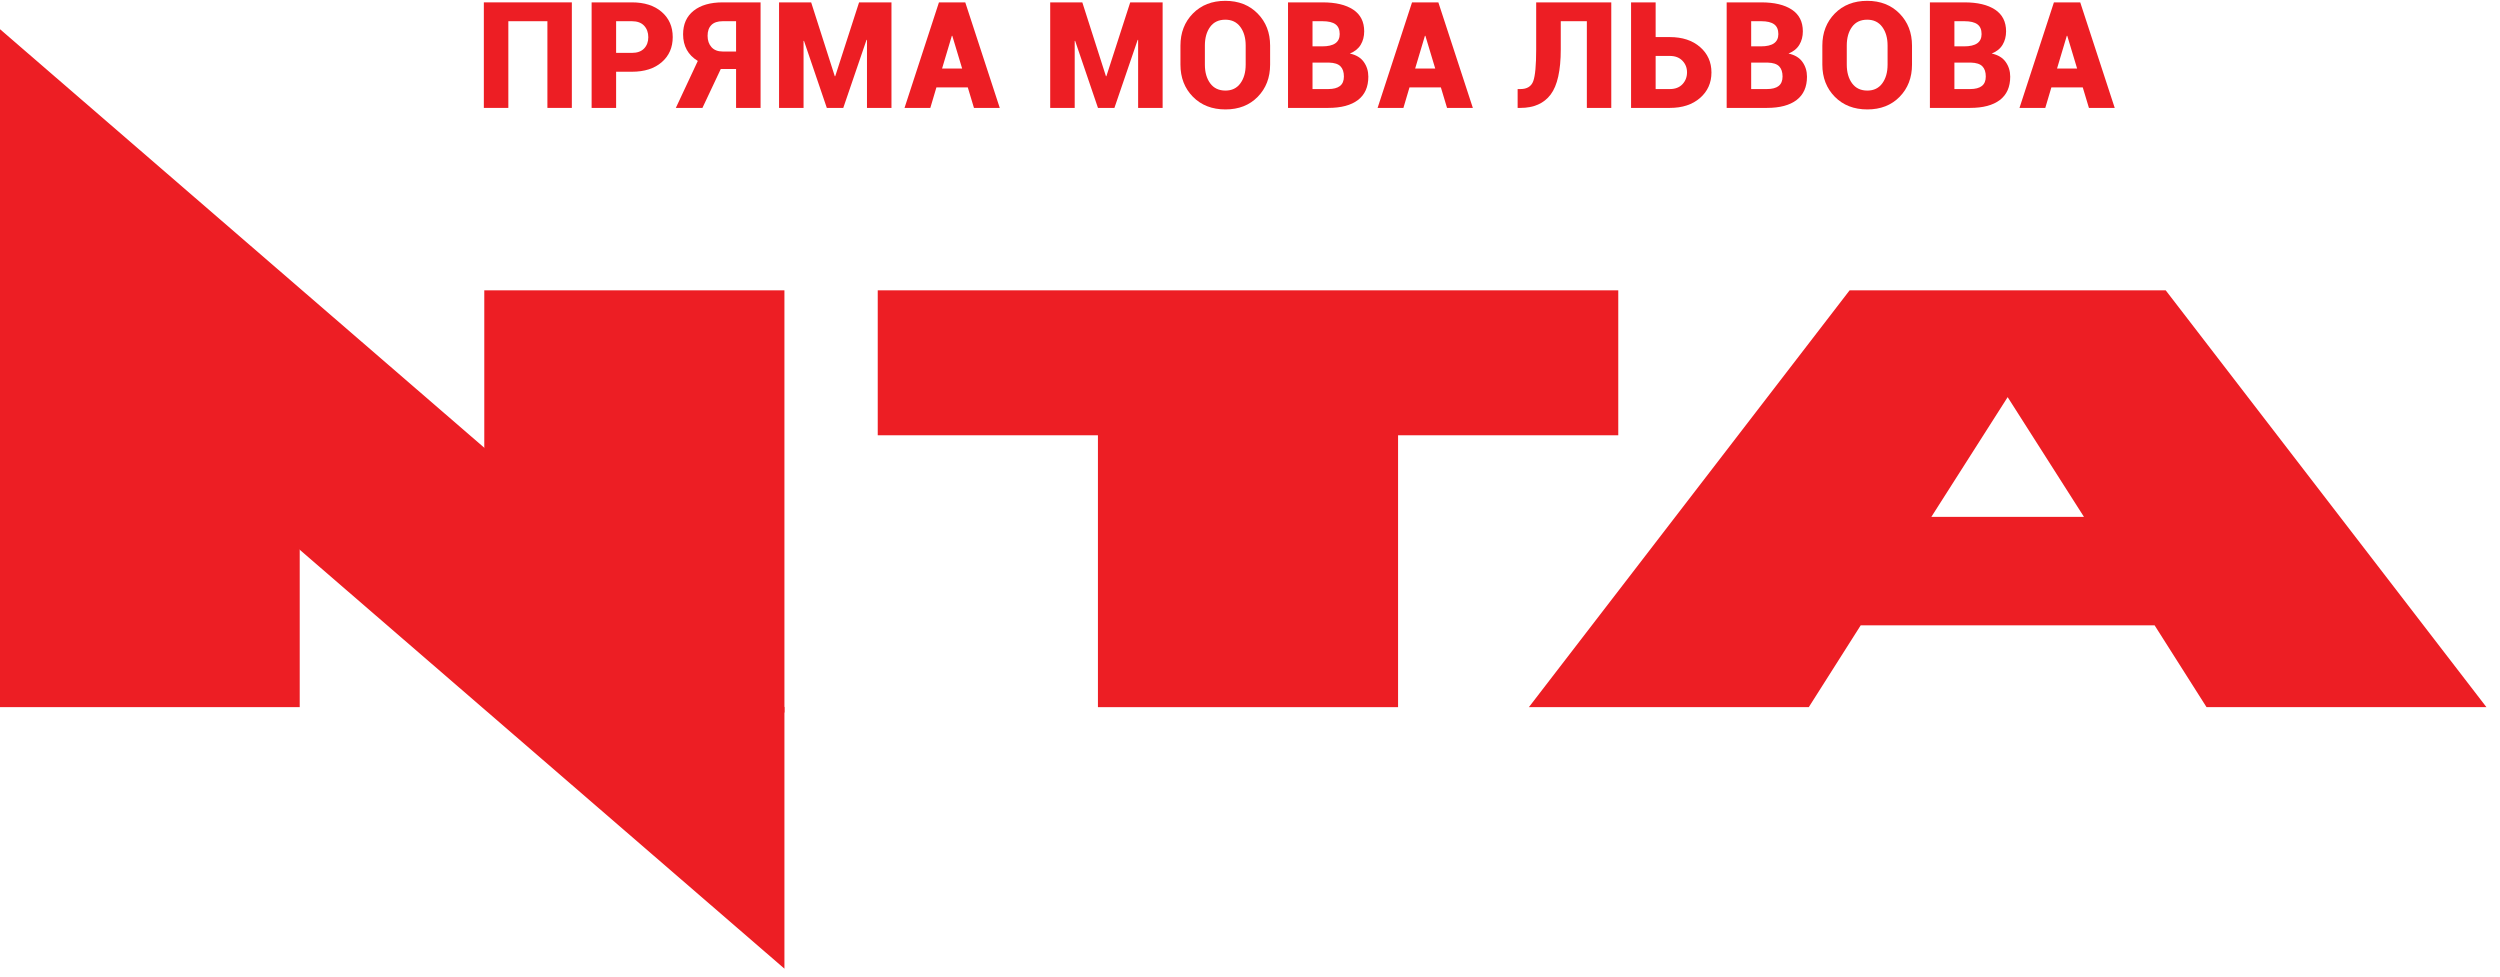 <?xml version="1.0" encoding="UTF-8" standalone="no"?>
<!DOCTYPE svg PUBLIC "-//W3C//DTD SVG 1.1//EN" "http://www.w3.org/Graphics/SVG/1.1/DTD/svg11.dtd">
<svg width="100%" height="100%" viewBox="0 0 1740 680" version="1.1" xmlns="http://www.w3.org/2000/svg" xmlns:xlink="http://www.w3.org/1999/xlink" xml:space="preserve" xmlns:serif="http://www.serif.com/" style="fill-rule:evenodd;clip-rule:evenodd;stroke-linejoin:round;stroke-miterlimit:2;">
    <g transform="matrix(1,0,0,1,-951,-989)">
        <g transform="matrix(4.167,0,0,4.167,0,0)">
            <path d="M323.734,255.364L319.653,255.364L319.653,240.884L313.128,240.884L313.128,255.364L309.036,255.364L309.036,237.737L323.734,237.737L323.734,255.364Z" style="fill:rgb(237,30,36);fill-rule:nonzero;"/>
            <path d="M331.13,246.175L333.769,246.175C334.657,246.175 335.335,245.931 335.803,245.443C336.271,244.954 336.505,244.326 336.505,243.56C336.505,242.778 336.273,242.136 335.809,241.635C335.345,241.135 334.665,240.884 333.769,240.884L331.13,240.884L331.13,246.175ZM331.13,249.324L331.13,255.364L327.038,255.364L327.038,237.737L333.769,237.737C335.859,237.737 337.518,238.269 338.745,239.334C339.972,240.401 340.585,241.8 340.585,243.535C340.585,245.271 339.972,246.669 338.745,247.731C337.518,248.792 335.859,249.324 333.769,249.324L331.13,249.324Z" style="fill:rgb(237,30,36);fill-rule:nonzero;"/>
            <path d="M351.166,240.884L348.926,240.884C348.095,240.884 347.467,241.094 347.044,241.514C346.62,241.934 346.408,242.535 346.408,243.318C346.408,244.101 346.626,244.735 347.062,245.218C347.498,245.703 348.119,245.945 348.926,245.945L351.166,245.945L351.166,240.884ZM345.548,255.364L341.105,255.364L344.774,247.519C343.959,247.027 343.345,246.407 342.933,245.66C342.522,244.914 342.316,244.052 342.316,243.075C342.316,241.381 342.903,240.068 344.077,239.135C345.252,238.202 346.868,237.737 348.926,237.737L355.258,237.737L355.258,255.364L351.166,255.364L351.166,248.863L348.611,248.863L345.548,255.364Z" style="fill:rgb(237,30,36);fill-rule:nonzero;"/>
            <path d="M367.654,250.073L367.727,250.073L371.71,237.737L377.121,237.737L377.121,255.364L373.029,255.364L373.029,244.007L372.957,243.995L369.071,255.364L366.322,255.364L362.509,244.165L362.437,244.177L362.437,255.364L358.344,255.364L358.344,237.737L363.707,237.737L367.654,250.073Z" style="fill:rgb(237,30,36);fill-rule:nonzero;"/>
            <path d="M385.572,248.79L388.925,248.79L387.278,243.318L387.206,243.318L385.572,248.79ZM389.869,251.937L384.627,251.937L383.61,255.364L379.301,255.364L385.051,237.737L387.242,237.737L387.242,237.749L387.254,237.737L389.446,237.737L395.208,255.364L390.899,255.364L389.869,251.937Z" style="fill:rgb(237,30,36);fill-rule:nonzero;"/>
            <path d="M412.944,250.073L413.016,250.073L416.999,237.737L422.411,237.737L422.411,255.364L418.319,255.364L418.319,244.007L418.247,243.995L414.359,255.364L411.612,255.364L407.798,244.165L407.725,244.177L407.725,255.364L403.633,255.364L403.633,237.737L408.997,237.737L412.944,250.073Z" style="fill:rgb(237,30,36);fill-rule:nonzero;"/>
            <path d="M436.284,244.94C436.284,243.681 435.987,242.648 435.395,241.841C434.801,241.033 433.964,240.63 432.882,240.63C431.776,240.63 430.931,241.032 430.346,241.834C429.761,242.638 429.468,243.673 429.468,244.94L429.468,248.136C429.468,249.411 429.765,250.453 430.358,251.26C430.952,252.067 431.8,252.47 432.907,252.47C433.98,252.47 434.81,252.067 435.4,251.26C435.99,250.453 436.284,249.411 436.284,248.136L436.284,244.94ZM440.365,248.136C440.365,250.308 439.675,252.097 438.3,253.506C436.923,254.914 435.126,255.618 432.907,255.618C430.671,255.618 428.859,254.914 427.47,253.506C426.083,252.097 425.388,250.308 425.388,248.136L425.388,244.964C425.388,242.801 426.08,241.013 427.464,239.601C428.849,238.189 430.655,237.482 432.882,237.482C435.093,237.482 436.893,238.189 438.282,239.601C439.671,241.013 440.365,242.801 440.365,244.964L440.365,248.136Z" style="fill:rgb(237,30,36);fill-rule:nonzero;"/>
            <path d="M447.447,247.797L447.447,252.216L450.075,252.216C450.946,252.216 451.599,252.045 452.035,251.701C452.471,251.359 452.689,250.832 452.689,250.122C452.689,249.371 452.498,248.802 452.114,248.414C451.731,248.027 451.098,247.822 450.22,247.797L447.447,247.797ZM447.447,245.085L449.057,245.085C450.042,245.085 450.776,244.914 451.261,244.572C451.745,244.228 451.987,243.717 451.987,243.039C451.987,242.288 451.754,241.741 451.285,241.399C450.817,241.056 450.098,240.884 449.13,240.884L447.447,240.884L447.447,245.085ZM443.355,255.364L443.355,237.737L449.13,237.737C451.317,237.737 453.022,238.142 454.245,238.953C455.467,239.765 456.079,240.974 456.079,242.579C456.079,243.419 455.885,244.163 455.499,244.813C455.111,245.463 454.505,245.953 453.682,246.284C454.731,246.51 455.507,246.978 456.013,247.689C456.517,248.399 456.769,249.217 456.769,250.147C456.769,251.865 456.192,253.164 455.038,254.044C453.883,254.924 452.229,255.364 450.075,255.364L443.355,255.364Z" style="fill:rgb(237,30,36);fill-rule:nonzero;"/>
            <path d="M464.589,248.79L467.943,248.79L466.297,243.318L466.223,243.318L464.589,248.79ZM468.886,251.937L463.644,251.937L462.629,255.364L458.318,255.364L464.069,237.737L466.259,237.737L466.259,237.749L466.271,237.737L468.464,237.737L474.226,255.364L469.916,255.364L468.886,251.937Z" style="fill:rgb(237,30,36);fill-rule:nonzero;"/>
            <path d="M497.348,237.737L497.348,255.364L493.268,255.364L493.268,240.884L488.911,240.884L488.911,245.581C488.911,249.117 488.349,251.631 487.227,253.124C486.105,254.617 484.419,255.364 482.168,255.364L481.707,255.364L481.707,252.216L482.179,252.216C483.284,252.216 483.999,251.771 484.322,250.878C484.644,249.987 484.805,248.221 484.805,245.581L484.805,237.737L497.348,237.737Z" style="fill:rgb(237,30,36);fill-rule:nonzero;"/>
            <path d="M504.758,246.684L504.758,252.216L507.13,252.216C508.027,252.216 508.728,251.946 509.238,251.406C509.746,250.864 510,250.202 510,249.419C510,248.661 509.744,248.015 509.231,247.483C508.718,246.949 508.018,246.684 507.13,246.684L504.758,246.684ZM504.758,243.535L507.13,243.535C509.22,243.535 510.901,244.089 512.172,245.194C513.443,246.3 514.08,247.717 514.08,249.444C514.08,251.179 513.443,252.599 512.172,253.705C510.901,254.811 509.22,255.364 507.13,255.364L500.653,255.364L500.653,237.737L504.758,237.737L504.758,243.535Z" style="fill:rgb(237,30,36);fill-rule:nonzero;"/>
            <path d="M520.714,247.797L520.714,252.216L523.341,252.216C524.213,252.216 524.866,252.045 525.302,251.701C525.738,251.359 525.956,250.832 525.956,250.122C525.956,249.371 525.764,248.802 525.381,248.414C524.998,248.027 524.366,247.822 523.487,247.797L520.714,247.797ZM520.714,245.085L522.323,245.085C523.307,245.085 524.043,244.914 524.528,244.572C525.011,244.228 525.254,243.717 525.254,243.039C525.254,242.288 525.02,241.741 524.551,241.399C524.084,241.056 523.365,240.884 522.396,240.884L520.714,240.884L520.714,245.085ZM516.622,255.364L516.622,237.737L522.396,237.737C524.584,237.737 526.289,238.142 527.511,238.953C528.734,239.765 529.345,240.974 529.345,242.579C529.345,243.419 529.153,244.163 528.765,244.813C528.378,245.463 527.772,245.953 526.949,246.284C527.999,246.51 528.774,246.978 529.28,247.689C529.784,248.399 530.036,249.217 530.036,250.147C530.036,251.865 529.459,253.164 528.304,254.044C527.15,254.924 525.497,255.364 523.341,255.364L516.622,255.364Z" style="fill:rgb(237,30,36);fill-rule:nonzero;"/>
            <path d="M543.498,244.94C543.498,243.681 543.201,242.648 542.608,241.841C542.014,241.033 541.177,240.63 540.095,240.63C538.989,240.63 538.145,241.032 537.559,241.834C536.974,242.638 536.682,243.673 536.682,244.94L536.682,248.136C536.682,249.411 536.979,250.453 537.571,251.26C538.165,252.067 539.014,252.47 540.12,252.47C541.193,252.47 542.024,252.067 542.614,251.26C543.203,250.453 543.498,249.411 543.498,248.136L543.498,244.94ZM547.578,248.136C547.578,250.308 546.889,252.097 545.513,253.506C544.137,254.914 542.339,255.618 540.12,255.618C537.884,255.618 536.072,254.914 534.684,253.506C533.296,252.097 532.601,250.308 532.601,248.136L532.601,244.964C532.601,242.801 533.294,241.013 534.677,239.601C536.062,238.189 537.868,237.482 540.095,237.482C542.307,237.482 544.106,238.189 545.496,239.601C546.883,241.013 547.578,242.801 547.578,244.964L547.578,248.136Z" style="fill:rgb(237,30,36);fill-rule:nonzero;"/>
            <path d="M554.659,247.797L554.659,252.216L557.287,252.216C558.158,252.216 558.811,252.045 559.247,251.701C559.683,251.359 559.901,250.832 559.901,250.122C559.901,249.371 559.71,248.802 559.326,248.414C558.943,248.027 558.31,247.822 557.432,247.797L554.659,247.797ZM554.659,245.085L556.269,245.085C557.254,245.085 557.988,244.914 558.473,244.572C558.957,244.228 559.199,243.717 559.199,243.039C559.199,242.288 558.965,241.741 558.497,241.399C558.029,241.056 557.31,240.884 556.341,240.884L554.659,240.884L554.659,245.085ZM550.567,255.364L550.567,237.737L556.341,237.737C558.528,237.737 560.234,238.142 561.457,238.953C562.679,239.765 563.291,240.974 563.291,242.579C563.291,243.419 563.097,244.163 562.71,244.813C562.323,245.463 561.717,245.953 560.893,246.284C561.943,246.51 562.719,246.978 563.224,247.689C563.729,248.399 563.981,249.217 563.981,250.147C563.981,251.865 563.404,253.164 562.25,254.044C561.095,254.924 559.441,255.364 557.287,255.364L550.567,255.364Z" style="fill:rgb(237,30,36);fill-rule:nonzero;"/>
            <path d="M571.801,248.79L575.155,248.79L573.507,243.318L573.435,243.318L571.801,248.79ZM576.098,251.937L570.856,251.937L569.839,255.364L565.53,255.364L571.281,237.737L573.471,237.737L573.471,237.749L573.483,237.737L575.675,237.737L581.437,255.364L577.128,255.364L576.098,251.937Z" style="fill:rgb(237,30,36);fill-rule:nonzero;"/>
            <path d="M498.516,285.834L374.827,285.834L374.827,310.044L411.605,310.044L411.605,355.455L461.737,355.455L461.737,310.044L498.516,310.044L498.516,285.834Z" style="fill:rgb(237,30,36);fill-rule:nonzero;"/>
            <path d="M550.81,323.669L563.554,303.673L576.297,323.669L550.81,323.669ZM596.773,355.455L643.523,355.455L589.953,285.834L537.156,285.834L483.586,355.455L530.336,355.455L539.012,341.783L588.096,341.783L596.773,355.455Z" style="fill:rgb(237,30,36);fill-rule:nonzero;"/>
            <path d="M309.11,313.671L359.242,356.385L359.242,285.834L309.11,285.834L309.11,313.671Z" style="fill:rgb(237,30,36);fill-rule:nonzero;"/>
            <path d="M228.15,355.455L278.282,355.455L278.282,327.716L228.15,284.905L228.15,355.455Z" style="fill:rgb(237,30,36);fill-rule:nonzero;"/>
            <path d="M228.15,285.834L359.242,399.133L359.242,355.455L228.15,242.157L228.15,285.834Z" style="fill:rgb(237,30,36);fill-rule:nonzero;"/>
        </g>
    </g>
</svg>

